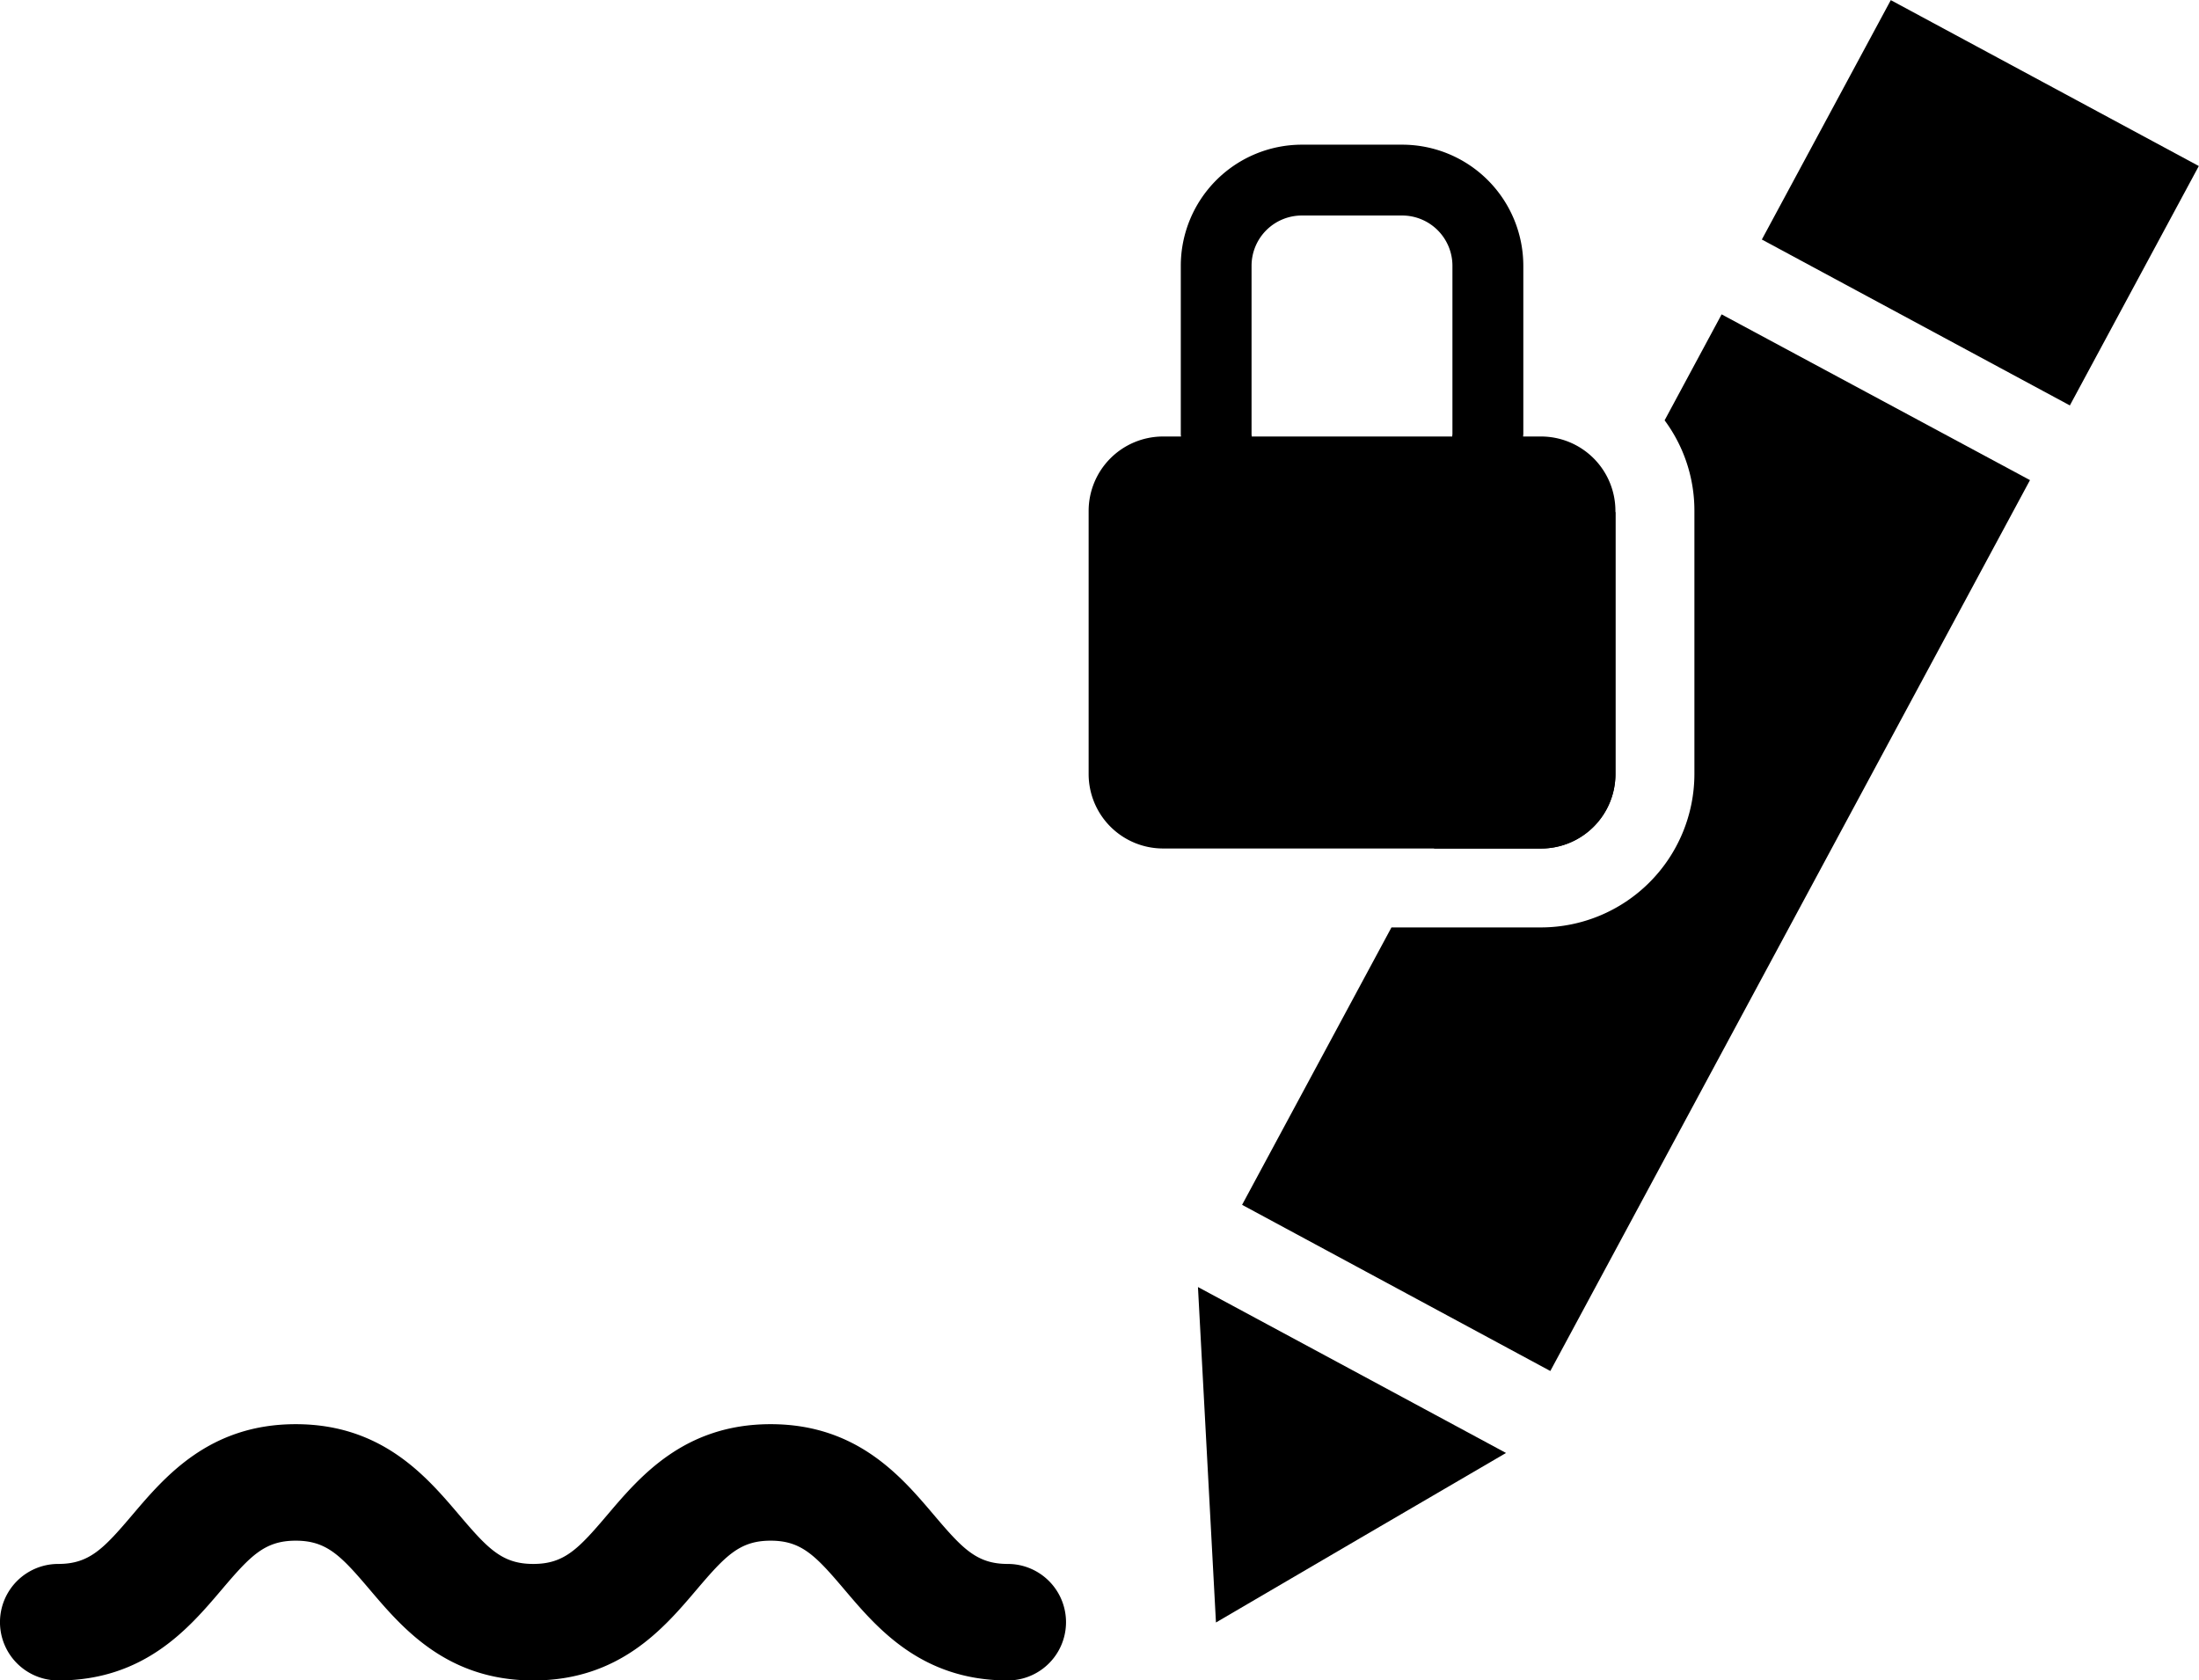 <svg xmlns="http://www.w3.org/2000/svg" width="180.923" height="138.261" viewBox="0 0 180.923 138.261">
  <g id="Group_34" data-name="Group 34" transform="translate(-1135.882 -1571.981)">
    <path id="Path_77" data-name="Path 77" d="M2318.8,641.8h-8.815l14.935-27.728v21.608a6.124,6.124,0,0,1-6.12,6.12" transform="translate(-1056.125 999.996)"/>
    <path id="Path_78" data-name="Path 78" d="M2359.025,611.487l-39.465,73.3L2294.2,671.115l12.29-22.825H2318.8a12.638,12.638,0,0,0,12.614-12.614V614.02a12.463,12.463,0,0,0-2.451-7.452l4.691-8.718Z" transform="translate(-1056.125 999.996)"/>
    <path id="Path_79" data-name="Path 79" d="M2315.92,691.533l-.018.005-11.92,6.959-11.932,6.981-.74-13.8-.741-13.8,12.673,6.823Z" transform="translate(-1056.125 999.996)"/>
    <rect id="Rectangle_1" data-name="Rectangle 1" width="22.382" height="28.798" transform="matrix(0.474, -0.88, 0.88, 0.474, 1280.838, 1591.688)"/>
    <path id="Path_80" data-name="Path 80" d="M2274.921,710.246c-7.095,0-10.744-4.3-13.41-7.442-2.385-2.814-3.548-4.057-6.1-4.057s-3.722,1.243-6.113,4.058c-2.666,3.14-6.315,7.441-13.416,7.441s-10.756-4.3-13.426-7.439c-2.39-2.817-3.556-4.06-6.118-4.06s-3.727,1.243-6.118,4.06c-2.669,3.14-6.321,7.439-13.422,7.439a4.792,4.792,0,0,1,0-9.585c2.561,0,3.727-1.243,6.118-4.059,2.669-3.14,6.322-7.44,13.422-7.44s10.753,4.3,13.423,7.438c2.391,2.817,3.559,4.061,6.121,4.061s3.721-1.243,6.112-4.058c2.667-3.14,6.316-7.441,13.417-7.441s10.743,4.3,13.41,7.443c2.385,2.813,3.547,4.056,6.1,4.056a4.792,4.792,0,0,1,0,9.585" transform="translate(-1056.125 999.996)"/>
    <path id="Path_81" data-name="Path 81" d="M2318.8,607.9h-1.477c0-.081.015-.146.015-.227V593.856a9.968,9.968,0,0,0-9.966-9.967h-8.247a9.969,9.969,0,0,0-9.968,9.967v13.881c0,.048.016.1.016.162h-1.477a6.125,6.125,0,0,0-6.121,6.12v21.656a6.126,6.126,0,0,0,6.121,6.121h31.1a6.125,6.125,0,0,0,6.12-6.121V614.019a6.124,6.124,0,0,0-6.12-6.12m-23.8,0c0-.065-.017-.114-.017-.162V593.856a4.137,4.137,0,0,1,4.141-4.139h8.247a4.137,4.137,0,0,1,4.139,4.139v13.816c0,.081-.017.146-.017.227Z" transform="translate(-1056.125 999.996)"/>
  </g>
</svg>
